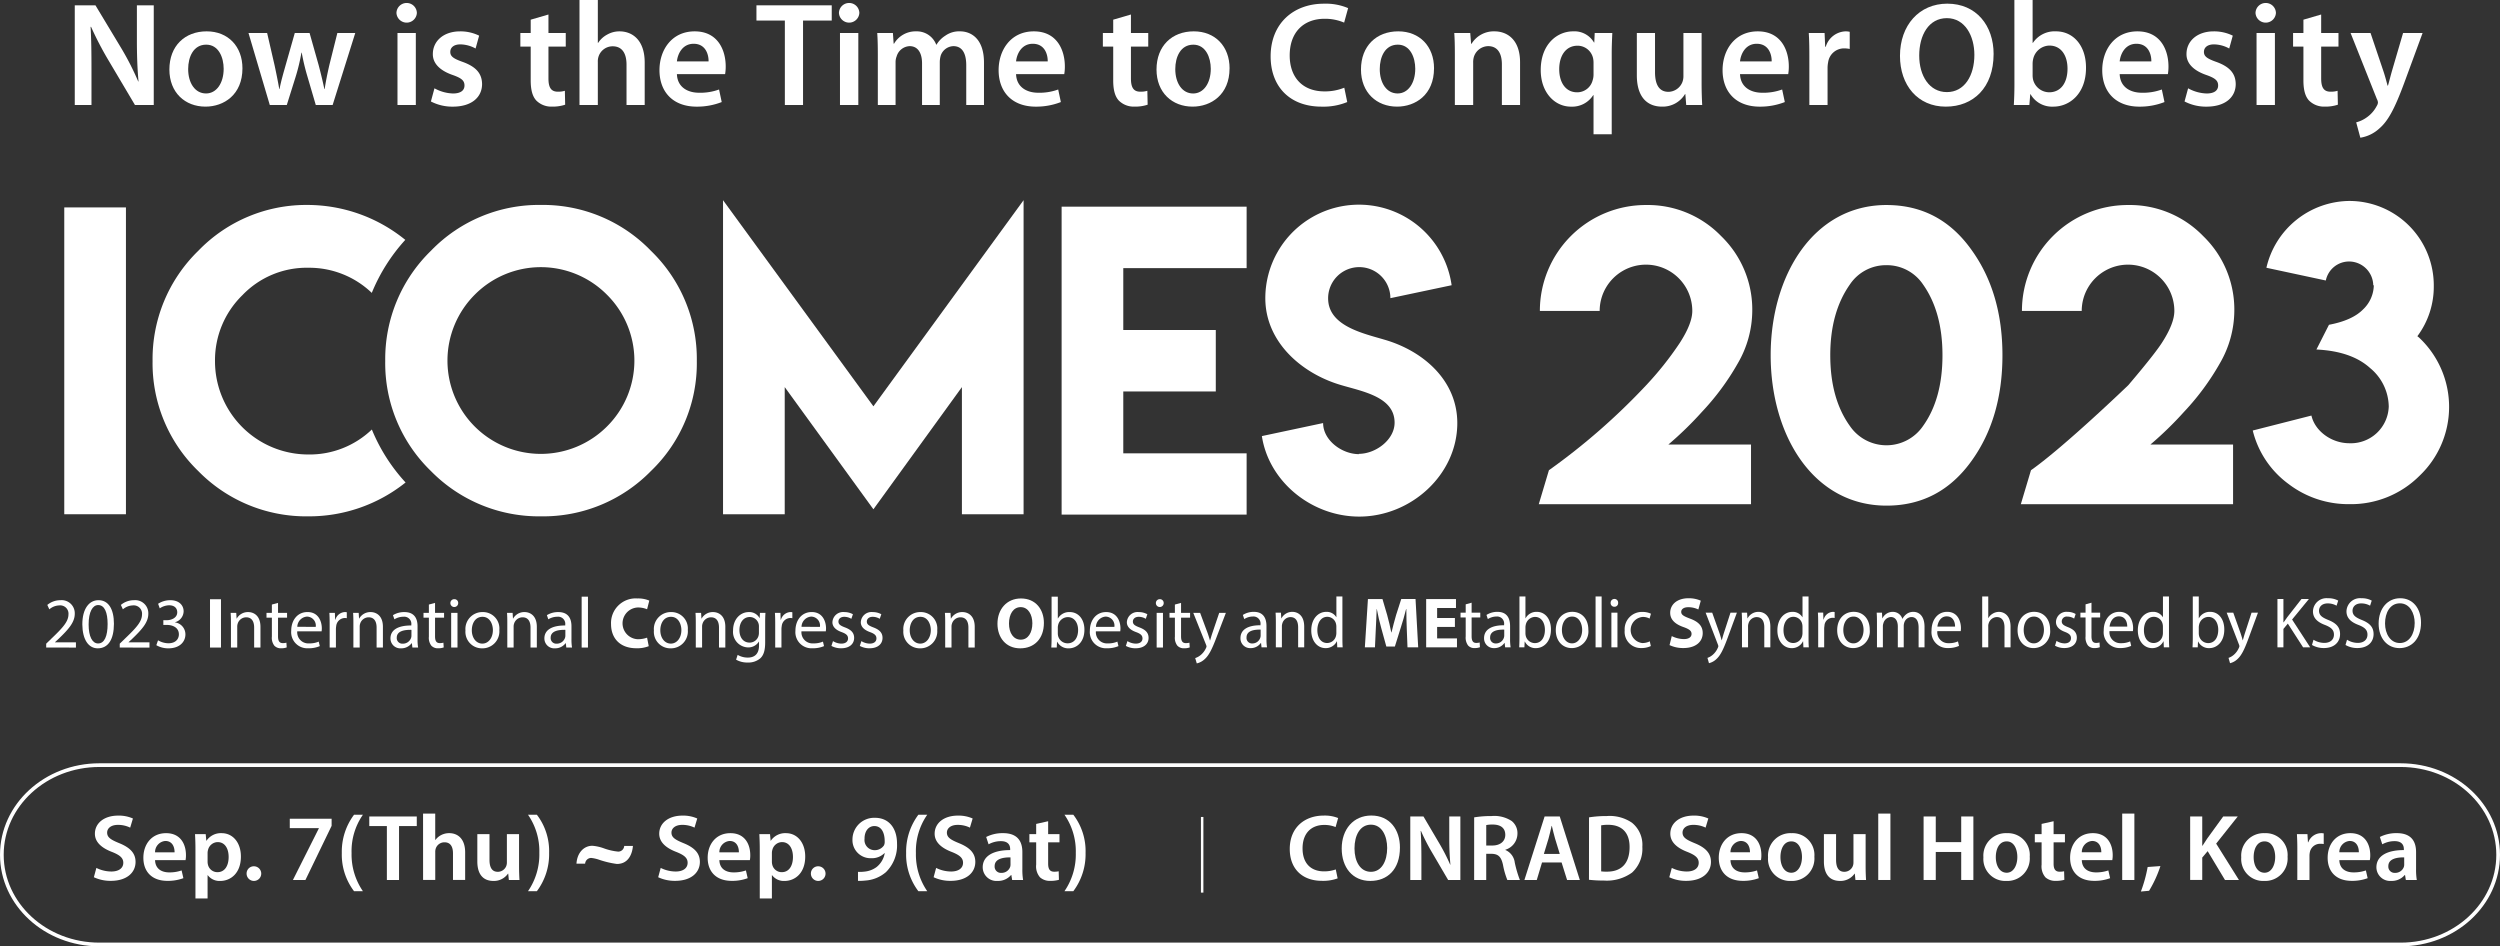 <svg xmlns="http://www.w3.org/2000/svg" width="507.406" height="192.068" viewBox="0 0 507.406 192.068">
  <rect x="0" y="0" width="507.406" height="192.068" fill="#333333" stroke="none"/>
  <g id="그룹_1181" data-name="그룹 1181" transform="translate(-121.625 -110.002)">
    <g id="그룹_1178" data-name="그룹 1178" transform="translate(-10.032 -6)">
      <path id="패스_2983" data-name="패스 2983" d="M488.025,121.856H20.957c-10.931,0-19.794-8.15-19.794-18.2s8.863-18.2,19.794-18.2H488.025c10.931,0,19.794,8.15,19.794,18.2S498.956,121.856,488.025,121.856Z" transform="translate(130.869 185.839)" fill="none" stroke="#fff" stroke-miterlimit="10" stroke-width="0.75"/>
      <path id="패스_2984" data-name="패스 2984" d="M11.953,102.15a6.885,6.885,0,0,0,3.035.73c1.561,0,2.43-.714,2.43-1.769,0-.994-.708-1.572-2.3-2.205-2.095-.8-3.463-1.986-3.463-3.7,0-2.082,1.8-3.673,4.723-3.673a7,7,0,0,1,2.992.588l-.555,1.855a5.552,5.552,0,0,0-2.49-.561c-1.521,0-2.187.794-2.187,1.557,0,.992.739,1.454,2.485,2.167,2.247.917,3.283,2.081,3.283,3.792,0,2.143-1.738,3.845-5.034,3.845a7.9,7.9,0,0,1-3.428-.735Z" transform="translate(139.264 190.006)" fill="#fff"/>
      <path id="패스_2985" data-name="패스 2985" d="M19.278,99.117c.055,1.808,1.37,2.494,2.878,2.494a7.384,7.384,0,0,0,2.51-.4l.36,1.574a9.018,9.018,0,0,1-3.25.544c-3.1,0-4.87-1.828-4.87-4.691,0-2.723,1.674-4.989,4.613-4.989,2.956,0,4.031,2.274,4.031,4.451a5.27,5.27,0,0,1-.081,1.018Zm3.96-1.584c.013-1.051-.434-2.3-1.878-2.3a2.273,2.273,0,0,0-2.082,2.3Z" transform="translate(143.85 191.454)" fill="#fff"/>
      <path id="패스_2986" data-name="패스 2986" d="M22.693,96.881c0-1.223-.042-2.194-.085-3.039h2.165l.123,1.338h.04a3.524,3.524,0,0,1,3.082-1.531c2.236,0,3.9,1.879,3.9,4.751,0,3.38-2.087,4.947-4.206,4.947a2.975,2.975,0,0,1-2.518-1.164h-.04v4.724H22.693Zm2.463,2.52a2.544,2.544,0,0,0,.083.682,1.964,1.964,0,0,0,1.926,1.483c1.479,0,2.264-1.307,2.264-3.082,0-1.708-.758-3.021-2.222-3.021a2.061,2.061,0,0,0-1.959,1.58,2.245,2.245,0,0,0-.092.62Z" transform="translate(148.633 191.454)" fill="#fff"/>
      <path id="패스_2987" data-name="패스 2987" d="M28.3,99.134a1.461,1.461,0,0,1,1.523-1.494A1.486,1.486,0,1,1,28.3,99.134" transform="translate(153.407 194.187)" fill="#fff"/>
      <path id="패스_2988" data-name="패스 2988" d="M41.555,91.911v1.444L36.24,104.343H33.7L38.971,93.85v-.037H33.064v-1.9Z" transform="translate(157.407 190.265)" fill="#fff"/>
      <path id="패스_2989" data-name="패스 2989" d="M43.087,91.429a12.948,12.948,0,0,0-2.3,7.785,13.126,13.126,0,0,0,2.3,7.732h-1.8a12.259,12.259,0,0,1-2.483-7.74,12.5,12.5,0,0,1,2.483-7.777Z" transform="translate(162.227 189.934)" fill="#fff"/>
      <path id="패스_2990" data-name="패스 2990" d="M45.407,93.585h-3.57V91.639h9.639v1.946h-3.6v10.945H45.407Z" transform="translate(164.77 190.078)" fill="#fff"/>
      <path id="패스_2991" data-name="패스 2991" d="M47.772,91.291h2.47V96.64h.04a3.32,3.32,0,0,1,1.157-.986,3.518,3.518,0,0,1,1.639-.393c1.692,0,3.237,1.1,3.237,3.9v5.6h-2.47v-5.4c0-1.247-.44-2.242-1.718-2.242a1.851,1.851,0,0,0-1.78,1.27,2.122,2.122,0,0,0-.1.706v5.668h-2.47Z" transform="translate(169.75 189.839)" fill="#fff"/>
      <path id="패스_2992" data-name="패스 2992" d="M62.229,100.31c0,1.078.04,2,.083,2.765H60.159l-.125-1.279h-.055a3.48,3.48,0,0,1-2.961,1.471c-1.854,0-3.257-1.1-3.257-3.956V93.763h2.468v5.2c0,1.481.452,2.451,1.679,2.451a1.85,1.85,0,0,0,1.716-1.152,2.023,2.023,0,0,0,.136-.753V93.763h2.468Z" transform="translate(174.776 191.532)" fill="#fff"/>
      <path id="패스_2993" data-name="패스 2993" d="M59.354,106.946a13.184,13.184,0,0,0,2.3-7.777,13.027,13.027,0,0,0-2.3-7.74h1.8a12.13,12.13,0,0,1,2.483,7.748,12.506,12.506,0,0,1-2.483,7.769Z" transform="translate(179.469 189.934)" fill="#fff"/>
      <path id="패스_2994" data-name="패스 2994" d="M64.7,98.8c.145-2.258,1.525-3.634,3.235-3.634a9.091,9.091,0,0,1,2.214.478,11.888,11.888,0,0,0,3.027.708,1.216,1.216,0,0,0,1.212-1.149h1.773c-.125,1.493-.835,3.654-3.257,3.654a18.965,18.965,0,0,1-3.737-.9,7.269,7.269,0,0,0-1.482-.323A1.246,1.246,0,0,0,66.456,98.8Z" transform="translate(183.958 192.496)" fill="#fff"/>
      <path id="패스_2995" data-name="패스 2995" d="M74.229,102.15a6.885,6.885,0,0,0,3.035.73c1.561,0,2.43-.714,2.43-1.769,0-.994-.708-1.572-2.3-2.205-2.095-.8-3.463-1.986-3.463-3.7,0-2.082,1.8-3.673,4.723-3.673a7,7,0,0,1,2.992.588l-.555,1.855a5.551,5.551,0,0,0-2.49-.561c-1.521,0-2.187.794-2.187,1.557,0,.992.739,1.454,2.485,2.167,2.247.917,3.283,2.081,3.283,3.792,0,2.143-1.738,3.845-5.034,3.845a7.9,7.9,0,0,1-3.428-.735Z" transform="translate(191.525 190.006)" fill="#fff"/>
      <path id="패스_2996" data-name="패스 2996" d="M81.553,99.117c.055,1.808,1.37,2.494,2.878,2.494a7.384,7.384,0,0,0,2.51-.4l.36,1.574a9.018,9.018,0,0,1-3.25.544c-3.1,0-4.87-1.828-4.87-4.691,0-2.723,1.674-4.989,4.613-4.989,2.956,0,4.031,2.274,4.031,4.451a5.271,5.271,0,0,1-.081,1.018Zm3.96-1.584c.015-1.051-.434-2.3-1.878-2.3a2.273,2.273,0,0,0-2.082,2.3Z" transform="translate(196.108 191.454)" fill="#fff"/>
      <path id="패스_2997" data-name="패스 2997" d="M84.968,96.881c0-1.223-.042-2.194-.085-3.039h2.165l.123,1.338h.04a3.524,3.524,0,0,1,3.082-1.531c2.236,0,3.9,1.879,3.9,4.751,0,3.38-2.087,4.947-4.206,4.947a2.975,2.975,0,0,1-2.518-1.164h-.04v4.724H84.968ZM87.43,99.4a2.544,2.544,0,0,0,.083.682,1.964,1.964,0,0,0,1.926,1.483c1.479,0,2.264-1.307,2.264-3.082,0-1.708-.758-3.021-2.222-3.021a2.06,2.06,0,0,0-1.959,1.58,2.245,2.245,0,0,0-.092.62Z" transform="translate(200.893 191.454)" fill="#fff"/>
      <path id="패스_2998" data-name="패스 2998" d="M90.572,99.134a1.461,1.461,0,0,1,1.523-1.494,1.486,1.486,0,1,1-1.523,1.494" transform="translate(205.667 194.187)" fill="#fff"/>
      <path id="패스_2999" data-name="패스 2999" d="M96.279,102.773a7.77,7.77,0,0,0,1.339-.054,4.867,4.867,0,0,0,2.439-.928,4.586,4.586,0,0,0,1.65-2.819l-.051-.007A3.571,3.571,0,0,1,98.973,100a3.664,3.664,0,0,1-3.814-3.8,4.41,4.41,0,0,1,4.559-4.4c2.948,0,4.486,2.244,4.486,5.231a7.6,7.6,0,0,1-2.264,5.808,7.115,7.115,0,0,1-4.217,1.7,9.208,9.208,0,0,1-1.444.054Zm1.332-6.727A2.058,2.058,0,0,0,99.63,98.37a2.225,2.225,0,0,0,1.924-.979,1.627,1.627,0,0,0,.145-.8c.006-1.8-.671-3.114-2.1-3.114-1.135,0-2,.982-1.99,2.571" transform="translate(209.517 190.185)" fill="#fff"/>
      <path id="패스_3000" data-name="패스 3000" d="M105.363,91.429a12.947,12.947,0,0,0-2.3,7.785,13.126,13.126,0,0,0,2.3,7.732h-1.8a12.259,12.259,0,0,1-2.483-7.74,12.5,12.5,0,0,1,2.483-7.777Z" transform="translate(214.489 189.934)" fill="#fff"/>
      <path id="패스_3001" data-name="패스 3001" d="M104.625,102.15a6.872,6.872,0,0,0,3.035.73c1.56,0,2.428-.714,2.428-1.769,0-.994-.706-1.572-2.3-2.205-2.095-.8-3.463-1.986-3.463-3.7,0-2.082,1.8-3.673,4.721-3.673a7,7,0,0,1,2.992.588l-.555,1.855A5.542,5.542,0,0,0,109,93.416c-1.521,0-2.189.794-2.189,1.557,0,.992.739,1.454,2.485,2.167,2.247.917,3.283,2.081,3.283,3.792,0,2.143-1.736,3.845-5.032,3.845a7.909,7.909,0,0,1-3.43-.735Z" transform="translate(217.03 190.006)" fill="#fff"/>
      <path id="패스_3002" data-name="패스 3002" d="M115.508,103.154l-.164-1.011h-.059a3.439,3.439,0,0,1-2.742,1.2,2.79,2.79,0,0,1-3.011-2.765c0-2.362,2.262-3.5,5.573-3.494v-.18c0-.721-.309-1.638-1.9-1.633a5.159,5.159,0,0,0-2.483.64l-.486-1.488a7.351,7.351,0,0,1,3.423-.778c3.068,0,3.921,1.811,3.921,3.835v3.464a13,13,0,0,0,.149,2.207Zm-.337-4.591c-1.53-.013-3.217.3-3.217,1.777a1.267,1.267,0,0,0,1.355,1.368,1.839,1.839,0,0,0,1.8-1.221,1.719,1.719,0,0,0,.066-.5Z" transform="translate(221.578 191.454)" fill="#fff"/>
      <path id="패스_3003" data-name="패스 3003" d="M118.493,92.211v2.617h2.3V96.5h-2.3v4.323c0,1.141.377,1.633,1.232,1.633a4.024,4.024,0,0,0,.907-.089l.048,1.732a6.037,6.037,0,0,1-1.745.216,2.971,2.971,0,0,1-2.087-.711,3.387,3.387,0,0,1-.785-2.583V96.5h-1.379V94.827h1.379V92.757Z" transform="translate(225.899 190.47)" fill="#fff"/>
      <path id="패스_3004" data-name="패스 3004" d="M118.554,106.946a13.184,13.184,0,0,0,2.3-7.777,13.027,13.027,0,0,0-2.3-7.74h1.8a12.13,12.13,0,0,1,2.483,7.748,12.494,12.494,0,0,1-2.483,7.769Z" transform="translate(229.149 189.934)" fill="#fff"/>
      <path id="패스_3005" data-name="패스 3005" d="M153.135,104.272a8.533,8.533,0,0,1-3.178.5c-4.087,0-6.54-2.517-6.54-6.46,0-4.456,3.117-6.783,6.88-6.783a7.2,7.2,0,0,1,2.939.5l-.517,1.831a5.939,5.939,0,0,0-2.319-.433c-2.468,0-4.385,1.537-4.385,4.761,0,3.029,1.692,4.662,4.364,4.662a7.015,7.015,0,0,0,2.378-.394Z" transform="translate(250.012 190.006)" fill="#fff"/>
      <path id="패스_3006" data-name="패스 3006" d="M160.969,98.022c0,4.477-2.556,6.778-6.018,6.778-3.623,0-5.8-2.765-5.8-6.574,0-3.929,2.389-6.7,6.012-6.7,3.759,0,5.808,2.878,5.808,6.5m-9.225.175c0,2.682,1.188,4.749,3.333,4.749,2.176,0,3.3-2.178,3.3-4.837,0-2.4-1.05-4.733-3.3-4.733-2.2,0-3.333,2.158-3.333,4.82" transform="translate(254.823 189.998)" fill="#fff"/>
      <path id="패스_3007" data-name="패스 3007" d="M156.717,104.528V91.638h2.676l3.252,5.523a39.938,39.938,0,0,1,2.167,4.249l.05-.007c-.162-1.695-.234-3.454-.234-5.524V91.638h2.253v12.89H164.4l-3.285-5.615a40.337,40.337,0,0,1-2.229-4.343l-.059.01c.1,1.617.147,3.358.147,5.639v4.31Z" transform="translate(261.174 190.077)" fill="#fff"/>
      <path id="패스_3008" data-name="패스 3008" d="M163.766,91.854a21.518,21.518,0,0,1,3.535-.268,6.434,6.434,0,0,1,4.085,1.011,3.149,3.149,0,0,1,1.166,2.593,3.444,3.444,0,0,1-2.455,3.235v.049a3.179,3.179,0,0,1,1.911,2.559,23.4,23.4,0,0,0,1.037,3.531H170.5a15.874,15.874,0,0,1-.881-3.068c-.366-1.68-.989-2.224-2.345-2.246h-1.059v5.314h-2.452Zm2.452,5.715h1.24c1.622,0,2.625-.878,2.625-2.165,0-1.366-.921-2.082-2.523-2.091a6.147,6.147,0,0,0-1.341.106Z" transform="translate(267.09 190.042)" fill="#fff"/>
      <path id="패스_3009" data-name="패스 3009" d="M172.888,100.969l-1.067,3.56h-2.509l4.1-12.892h3.073l4.074,12.892h-2.586l-1.116-3.56Zm3.6-1.725-.954-3.112c-.237-.81-.458-1.781-.651-2.576h-.05c-.191.8-.4,1.794-.629,2.573l-.947,3.115Z" transform="translate(271.743 190.077)" fill="#fff"/>
      <path id="패스_3010" data-name="패스 3010" d="M176.442,91.854a22.754,22.754,0,0,1,3.621-.268,7.989,7.989,0,0,1,5.1,1.363,5.756,5.756,0,0,1,2.1,4.883,6.534,6.534,0,0,1-2.084,5.226,8.744,8.744,0,0,1-5.7,1.621,26.139,26.139,0,0,1-3.047-.158Zm2.465,10.963a8.18,8.18,0,0,0,1.168.056c2.792.012,4.6-1.53,4.6-4.994.011-2.864-1.514-4.517-4.353-4.517a7.413,7.413,0,0,0-1.418.115Z" transform="translate(277.727 190.042)" fill="#fff"/>
      <path id="패스_3011" data-name="패스 3011" d="M185.809,102.149a6.872,6.872,0,0,0,3.035.73c1.56,0,2.428-.714,2.428-1.769,0-.994-.706-1.572-2.3-2.205-2.095-.8-3.463-1.986-3.463-3.7,0-2.082,1.8-3.673,4.721-3.673a7,7,0,0,1,2.992.588l-.555,1.855a5.543,5.543,0,0,0-2.488-.561c-1.521,0-2.189.794-2.189,1.557,0,.992.739,1.454,2.485,2.167,2.248.917,3.283,2.081,3.283,3.793,0,2.143-1.736,3.845-5.032,3.845a7.893,7.893,0,0,1-3.428-.735Z" transform="translate(285.16 190.006)" fill="#fff"/>
      <path id="패스_3012" data-name="패스 3012" d="M193.135,99.116c.055,1.808,1.37,2.494,2.876,2.494a7.377,7.377,0,0,0,2.51-.4l.362,1.574a9.025,9.025,0,0,1-3.25.544c-3.1,0-4.872-1.828-4.872-4.691,0-2.723,1.676-4.989,4.613-4.989,2.956,0,4.033,2.274,4.033,4.451a5.231,5.231,0,0,1-.083,1.018Zm3.958-1.584c.015-1.051-.432-2.3-1.876-2.3a2.271,2.271,0,0,0-2.082,2.3Z" transform="translate(289.743 191.454)" fill="#fff"/>
      <path id="패스_3013" data-name="패스 3013" d="M205.6,98.425a4.553,4.553,0,0,1-4.752,4.92,4.452,4.452,0,0,1-4.649-4.793,4.559,4.559,0,0,1,4.793-4.9,4.426,4.426,0,0,1,4.609,4.778m-6.886.074c0,1.725.771,3.176,2.213,3.176,1.363,0,2.157-1.462,2.157-3.2,0-1.429-.572-3.161-2.159-3.161-1.62,0-2.211,1.692-2.211,3.183" transform="translate(294.306 191.454)" fill="#fff"/>
      <path id="패스_3014" data-name="패스 3014" d="M210.83,100.309c0,1.078.04,2,.085,2.765h-2.152l-.127-1.279h-.055a3.479,3.479,0,0,1-2.959,1.471c-1.858,0-3.259-1.1-3.259-3.956V93.762h2.468v5.2c0,1.481.452,2.451,1.679,2.451a1.85,1.85,0,0,0,1.716-1.152,2.024,2.024,0,0,0,.134-.753V93.762h2.47Z" transform="translate(299.479 191.532)" fill="#fff"/>
      <rect id="사각형_875" data-name="사각형 875" width="2.47" height="13.477" transform="translate(512.87 281.129)" fill="#fff"/>
      <path id="패스_3015" data-name="패스 3015" d="M215.833,91.638v5.209H221V91.638h2.468v12.89H221V98.842h-5.166v5.686h-2.47V91.638Z" transform="translate(308.71 190.077)" fill="#fff"/>
      <path id="패스_3016" data-name="패스 3016" d="M229.366,98.425a4.553,4.553,0,0,1-4.752,4.92,4.452,4.452,0,0,1-4.649-4.793,4.559,4.559,0,0,1,4.793-4.9,4.426,4.426,0,0,1,4.609,4.778m-6.886.074c0,1.725.771,3.176,2.213,3.176,1.363,0,2.157-1.462,2.157-3.2,0-1.429-.572-3.161-2.159-3.161-1.62,0-2.211,1.692-2.211,3.183" transform="translate(314.249 191.454)" fill="#fff"/>
      <path id="패스_3017" data-name="패스 3017" d="M229.449,92.21v2.617h2.3V96.5h-2.3v4.323c0,1.141.377,1.633,1.232,1.633a3.994,3.994,0,0,0,.9-.089l.05,1.732a6.026,6.026,0,0,1-1.745.216,2.971,2.971,0,0,1-2.087-.711,3.387,3.387,0,0,1-.785-2.583V96.5h-1.379V94.827h1.379V92.756Z" transform="translate(319.011 190.469)" fill="#fff"/>
      <path id="패스_3018" data-name="패스 3018" d="M231.905,99.116c.055,1.808,1.37,2.494,2.876,2.494a7.376,7.376,0,0,0,2.51-.4l.362,1.574a9.026,9.026,0,0,1-3.25.544c-3.1,0-4.872-1.828-4.872-4.691,0-2.723,1.675-4.989,4.614-4.989s4.031,2.274,4.031,4.451a5.233,5.233,0,0,1-.083,1.018Zm3.958-1.584c.015-1.051-.432-2.3-1.876-2.3a2.271,2.271,0,0,0-2.082,2.3Z" transform="translate(322.28 191.454)" fill="#fff"/>
      <rect id="사각형_876" data-name="사각형 876" width="2.47" height="13.477" transform="translate(562.385 281.129)" fill="#fff"/>
      <path id="패스_3019" data-name="패스 3019" d="M237.342,102.779a27.908,27.908,0,0,0,1.374-4.977l2.59-.19a23.758,23.758,0,0,1-2.3,5.017Z" transform="translate(328.833 194.169)" fill="#fff"/>
      <path id="패스_3020" data-name="패스 3020" d="M242.781,91.638h2.452v5.936h.057c.314-.509.64-.992.953-1.459l3.244-4.477h2.952l-4.383,5.508,4.624,7.383h-2.832l-3.516-5.85-1.1,1.3v4.546h-2.452Z" transform="translate(333.397 190.077)" fill="#fff"/>
      <path id="패스_3021" data-name="패스 3021" d="M257.82,98.425a4.553,4.553,0,0,1-4.752,4.92,4.452,4.452,0,0,1-4.649-4.793,4.559,4.559,0,0,1,4.793-4.9,4.426,4.426,0,0,1,4.609,4.778m-6.886.074c0,1.725.771,3.176,2.213,3.176,1.363,0,2.157-1.462,2.157-3.2,0-1.429-.572-3.161-2.159-3.161-1.62,0-2.211,1.692-2.211,3.183" transform="translate(338.128 191.454)" fill="#fff"/>
      <path id="패스_3022" data-name="패스 3022" d="M254.646,96.724c0-1.132-.037-2.066-.085-2.883H256.7l.1,1.66h.07a2.818,2.818,0,0,1,2.568-1.853,2.688,2.688,0,0,1,.565.045v2.165a3.6,3.6,0,0,0-.669-.054,2.123,2.123,0,0,0-2.148,1.727,3.5,3.5,0,0,0-.074.765v4.856h-2.47Z" transform="translate(343.282 191.454)" fill="#fff"/>
      <path id="패스_3023" data-name="패스 3023" d="M260.324,99.116c.055,1.808,1.37,2.494,2.876,2.494a7.388,7.388,0,0,0,2.512-.4l.361,1.574a9.008,9.008,0,0,1-3.248.544c-3.1,0-4.872-1.828-4.872-4.691,0-2.723,1.674-4.989,4.613-4.989,2.956,0,4.033,2.274,4.033,4.451a5.061,5.061,0,0,1-.085,1.018Zm3.96-1.584c.013-1.051-.432-2.3-1.876-2.3a2.274,2.274,0,0,0-2.084,2.3Z" transform="translate(346.129 191.454)" fill="#fff"/>
      <path id="패스_3024" data-name="패스 3024" d="M269.309,103.153l-.164-1.011h-.059a3.439,3.439,0,0,1-2.742,1.2,2.79,2.79,0,0,1-3.011-2.765c0-2.362,2.262-3.5,5.573-3.494v-.18c0-.721-.309-1.638-1.9-1.633a5.159,5.159,0,0,0-2.483.64l-.485-1.488a7.351,7.351,0,0,1,3.423-.778c3.068,0,3.921,1.811,3.921,3.835v3.464a13,13,0,0,0,.149,2.207Zm-.337-4.591c-1.53-.013-3.217.3-3.217,1.777a1.267,1.267,0,0,0,1.355,1.368,1.839,1.839,0,0,0,1.8-1.221,1.72,1.72,0,0,0,.066-.5Z" transform="translate(350.645 191.454)" fill="#fff"/>
      <line id="선_213" data-name="선 213" y2="15.354" transform="translate(375.651 281.814)" fill="none" stroke="#fff" stroke-miterlimit="10" stroke-width="0.5"/>
    </g>
    <g id="그룹_1179" data-name="그룹 1179" transform="translate(1 -12)">
      <path id="패스_2946" data-name="패스 2946" d="M3.32,20.85V.619h4.2l5.222,8.674A55.749,55.749,0,0,1,16.2,16.079h.059c-.239-2.7-.33-5.315-.33-8.407V.619h3.423V20.85H15.537l-5.283-8.915A66.72,66.72,0,0,1,6.622,4.971L6.531,5c.15,2.612.18,5.283.18,8.615V20.85Z" transform="translate(132.48 122.464)" fill="#fff"/>
      <path id="패스_2947" data-name="패스 2947" d="M29.141,11.147c0,5.372-3.782,7.774-7.505,7.774-4.142,0-7.324-2.853-7.324-7.533,0-4.8,3.152-7.747,7.565-7.747,4.352,0,7.264,3.063,7.264,7.505m-11.017.15c0,2.822,1.382,4.953,3.632,4.953,2.1,0,3.573-2.072,3.573-5.012,0-2.283-1.02-4.894-3.543-4.894-2.61,0-3.662,2.521-3.662,4.953" transform="translate(140.692 124.723)" fill="#fff"/>
      <path id="패스_2948" data-name="패스 2948" d="M27.284,3.832l1.53,6.634c.33,1.56.66,3.152.931,4.743h.059c.3-1.592.781-3.213,1.2-4.714L32.9,3.832h3l1.831,6.483c.451,1.71.839,3.3,1.169,4.894h.063c.238-1.592.568-3.183.957-4.894L41.54,3.832h3.634L40.581,18.45H37.16l-1.742-5.944a43.769,43.769,0,0,1-1.109-4.682h-.061a39.139,39.139,0,0,1-1.109,4.682L31.276,18.45h-3.45L23.5,3.832Z" transform="translate(147.557 124.864)" fill="#fff"/>
      <path id="패스_2949" data-name="패스 2949" d="M44.834,2.355a2.073,2.073,0,0,1-4.142,0,2.072,2.072,0,0,1,4.142,0M40.9,6.438h3.723V21.056H40.9Z" transform="translate(160.399 122.259)" fill="#fff"/>
      <path id="패스_2950" data-name="패스 2950" d="M45.414,15.2a8.24,8.24,0,0,0,3.753,1.052c1.621,0,2.341-.66,2.341-1.621,0-.992-.6-1.5-2.4-2.133-2.851-.989-4.051-2.551-4.022-4.261,0-2.582,2.131-4.593,5.524-4.593a8.577,8.577,0,0,1,3.872.872l-.722,2.61a6.557,6.557,0,0,0-3.091-.84c-1.321,0-2.042.631-2.042,1.53,0,.931.692,1.38,2.552,2.041,2.642.961,3.872,2.313,3.9,4.474,0,2.642-2.072,4.593-5.944,4.593a9.406,9.406,0,0,1-4.443-1.052Z" transform="translate(163.39 124.724)" fill="#fff"/>
      <path id="패스_2951" data-name="패스 2951" d="M60.788,1.685V5.436H64.3V8.2H60.788V14.65c0,1.772.48,2.7,1.892,2.7a4.516,4.516,0,0,0,1.44-.183l.059,2.823a7.96,7.96,0,0,1-2.671.391,4.286,4.286,0,0,1-3.181-1.232c-.779-.84-1.141-2.161-1.141-4.083V8.2h-2.1V5.436h2.1v-2.7Z" transform="translate(171.152 123.261)" fill="#fff"/>
      <path id="패스_2952" data-name="패스 2952" d="M61.955,0h3.723V8.706h.059a4.942,4.942,0,0,1,1.831-1.681,5,5,0,0,1,2.521-.66c2.493,0,5.1,1.651,5.1,6.335v8.613H71.5V13.119c0-2.131-.781-3.723-2.822-3.723a3.011,3.011,0,0,0-2.851,2.07,3.107,3.107,0,0,0-.15,1.111v8.735H61.955Z" transform="translate(176.285 122.002)" fill="#fff"/>
      <path id="패스_2953" data-name="패스 2953" d="M74.787,12.319c.091,2.64,2.161,3.782,4.5,3.782a11.008,11.008,0,0,0,4.053-.66l.54,2.551a13.705,13.705,0,0,1-5.1.931c-4.742,0-7.533-2.944-7.533-7.415,0-4.053,2.462-7.865,7.144-7.865,4.773,0,6.3,3.9,6.3,7.114a9.174,9.174,0,0,1-.121,1.562Zm6.424-2.582c.03-1.35-.571-3.573-3.031-3.573-2.282,0-3.243,2.072-3.393,3.573Z" transform="translate(183.226 124.724)" fill="#fff"/>
      <path id="패스_2954" data-name="패스 2954" d="M88.276,3.711H82.512V.619H97.791V3.711H91.968V20.851H88.276Z" transform="translate(191.644 122.464)" fill="#fff"/>
      <path id="패스_2955" data-name="패스 2955" d="M96.238,2.355a2.073,2.073,0,0,1-4.142,0,2.072,2.072,0,0,1,4.142,0M92.306,6.438h3.723V21.056H92.306Z" transform="translate(198.803 122.259)" fill="#fff"/>
      <path id="패스_2956" data-name="패스 2956" d="M96.664,8.326c0-1.681-.03-3.092-.119-4.352h3.181l.148,2.161h.091a5.06,5.06,0,0,1,4.5-2.493,4.216,4.216,0,0,1,4.053,2.7h.059a5.529,5.529,0,0,1,1.8-1.831,4.869,4.869,0,0,1,2.94-.872c2.432,0,4.894,1.653,4.894,6.335v8.615h-3.6V10.517c0-2.432-.839-3.872-2.61-3.872a2.819,2.819,0,0,0-2.582,1.95,5.338,5.338,0,0,0-.18,1.232v8.765h-3.6V10.127c0-2.042-.811-3.482-2.521-3.482a2.883,2.883,0,0,0-2.642,2.1,3.159,3.159,0,0,0-.21,1.2v8.645h-3.6Z" transform="translate(202.126 124.723)" fill="#fff"/>
      <path id="패스_2957" data-name="패스 2957" d="M114.187,12.319c.091,2.64,2.163,3.782,4.5,3.782a11.008,11.008,0,0,0,4.053-.66l.54,2.551a13.705,13.705,0,0,1-5.1.931c-4.742,0-7.533-2.944-7.533-7.415,0-4.053,2.46-7.865,7.144-7.865,4.771,0,6.3,3.9,6.3,7.114a9,9,0,0,1-.121,1.562Zm6.424-2.582c.03-1.35-.57-3.573-3.031-3.573-2.282,0-3.243,2.072-3.393,3.573Z" transform="translate(212.66 124.724)" fill="#fff"/>
      <path id="패스_2958" data-name="패스 2958" d="M128.457,1.685V5.436h3.512V8.2h-3.512V14.65c0,1.772.479,2.7,1.89,2.7a4.52,4.52,0,0,0,1.441-.183l.059,2.823a7.967,7.967,0,0,1-2.671.391A4.286,4.286,0,0,1,126,19.154c-.779-.84-1.141-2.161-1.141-4.083V8.2h-2.1V5.436h2.1v-2.7Z" transform="translate(221.706 123.261)" fill="#fff"/>
      <path id="패스_2959" data-name="패스 2959" d="M143.816,11.147c0,5.372-3.782,7.774-7.5,7.774-4.142,0-7.325-2.853-7.325-7.533,0-4.8,3.152-7.747,7.563-7.747,4.354,0,7.266,3.063,7.266,7.505M132.8,11.3c0,2.822,1.382,4.953,3.632,4.953,2.1,0,3.573-2.072,3.573-5.012,0-2.283-1.022-4.894-3.541-4.894-2.612,0-3.664,2.521-3.664,4.953" transform="translate(226.362 124.723)" fill="#fff"/>
      <path id="패스_2960" data-name="패스 2960" d="M157.794,20.391a12.658,12.658,0,0,1-5.22.931c-6.426,0-10.327-4.053-10.327-10.206,0-6.663,4.623-10.687,10.806-10.687a11.587,11.587,0,0,1,4.921.9l-.809,2.94a9.857,9.857,0,0,0-3.962-.779c-4.111,0-7.086,2.582-7.086,7.444,0,4.443,2.614,7.294,7.056,7.294a10.365,10.365,0,0,0,4.022-.749Z" transform="translate(236.269 122.323)" fill="#fff"/>
      <path id="패스_2961" data-name="패스 2961" d="M167.569,11.147c0,5.372-3.782,7.774-7.5,7.774-4.142,0-7.325-2.853-7.325-7.533,0-4.8,3.152-7.747,7.563-7.747,4.355,0,7.266,3.063,7.266,7.505m-11.017.15c0,2.822,1.38,4.953,3.632,4.953,2.1,0,3.573-2.072,3.573-5.012,0-2.283-1.02-4.894-3.541-4.894-2.612,0-3.664,2.521-3.664,4.953" transform="translate(244.108 124.723)" fill="#fff"/>
      <path id="패스_2962" data-name="패스 2962" d="M163.7,8.326c0-1.681-.028-3.092-.117-4.352h3.241L167,6.165h.089a5.276,5.276,0,0,1,4.654-2.523c2.552,0,5.192,1.653,5.192,6.274v8.676h-3.69V10.337c0-2.1-.779-3.692-2.794-3.692A3.1,3.1,0,0,0,167.569,8.8a3.766,3.766,0,0,0-.15,1.2v8.585H163.7Z" transform="translate(252.205 124.723)" fill="#fff"/>
      <path id="패스_2963" data-name="패스 2963" d="M184.342,16.581h-.059a5.065,5.065,0,0,1-4.534,2.343c-3.272,0-6.124-2.853-6.124-7.416,0-5.343,3.421-7.865,6.543-7.865a4.606,4.606,0,0,1,4.265,2.252l.059.03.089-1.95h3.573c-.061,1.321-.121,2.7-.121,4.233V24.535h-3.692Zm0-6.574a4.432,4.432,0,0,0-.091-.9,3.233,3.233,0,0,0-3.15-2.551c-2.373,0-3.723,2.013-3.723,4.773,0,2.671,1.291,4.684,3.632,4.684a3.234,3.234,0,0,0,3.15-2.432,3.706,3.706,0,0,0,.182-1.141Z" transform="translate(259.71 124.723)" fill="#fff"/>
      <path id="패스_2964" data-name="패스 2964" d="M197.935,14.066c0,1.742.059,3.181.119,4.383h-3.241l-.18-2.222h-.058a5.286,5.286,0,0,1-4.684,2.552c-2.673,0-5.1-1.592-5.1-6.363V3.832h3.69v7.953c0,2.432.779,3.992,2.731,3.992a3.115,3.115,0,0,0,2.823-1.979,3.351,3.351,0,0,0,.21-1.143V3.832h3.692Z" transform="translate(268.051 124.864)" fill="#fff"/>
      <path id="패스_2965" data-name="패스 2965" d="M198.291,12.319c.091,2.64,2.163,3.782,4.5,3.782a11.008,11.008,0,0,0,4.053-.66l.54,2.551a13.706,13.706,0,0,1-5.1.931c-4.742,0-7.533-2.944-7.533-7.415,0-4.053,2.46-7.865,7.144-7.865,4.773,0,6.3,3.9,6.3,7.114a9,9,0,0,1-.121,1.562Zm6.424-2.582c.031-1.35-.57-3.573-3.031-3.573-2.282,0-3.243,2.072-3.393,3.573Z" transform="translate(275.492 124.724)" fill="#fff"/>
      <path id="패스_2966" data-name="패스 2966" d="M204.882,8.686c0-1.981-.03-3.391-.119-4.712h3.211l.121,2.79h.119a4.361,4.361,0,0,1,3.992-3.122,3.9,3.9,0,0,1,.87.091V7.215A5.16,5.16,0,0,0,212,7.1a3.252,3.252,0,0,0-3.3,2.79,6.084,6.084,0,0,0-.122,1.141v7.565h-3.692Z" transform="translate(282.973 124.723)" fill="#fff"/>
      <path id="패스_2967" data-name="패스 2967" d="M234.36,10.666c0,6.784-4.113,10.657-9.7,10.657-5.7,0-9.3-4.354-9.3-10.3,0-6.213,3.9-10.6,9.605-10.6,5.912,0,9.4,4.473,9.4,10.236m-15.1.3c0,4.113,2.072,7.413,5.613,7.413,3.571,0,5.582-3.332,5.582-7.563,0-3.814-1.89-7.446-5.582-7.446-3.664,0-5.613,3.423-5.613,7.6" transform="translate(290.889 122.323)" fill="#fff"/>
      <path id="패스_2968" data-name="패스 2968" d="M228.7,0H232.4V8.706h.059a5.3,5.3,0,0,1,4.684-2.343c3.573,0,6.123,2.974,6.094,7.416,0,5.252-3.332,7.865-6.635,7.865a5.032,5.032,0,0,1-4.621-2.523h-.059l-.182,2.191h-3.152c.061-.991.121-2.612.121-4.111ZM232.4,15.28a4.1,4.1,0,0,0,.091.87,3.405,3.405,0,0,0,3.272,2.582c2.31,0,3.721-1.862,3.721-4.8,0-2.582-1.23-4.684-3.693-4.684a3.459,3.459,0,0,0-3.271,2.7,4.336,4.336,0,0,0-.121.961Z" transform="translate(300.769 122.002)" fill="#fff"/>
      <path id="패스_2969" data-name="패스 2969" d="M242.4,12.319c.091,2.64,2.163,3.782,4.5,3.782a11.008,11.008,0,0,0,4.053-.66l.54,2.551a13.706,13.706,0,0,1-5.1.931c-4.742,0-7.533-2.944-7.533-7.415,0-4.053,2.46-7.865,7.144-7.865,4.771,0,6.3,3.9,6.3,7.114a8.99,8.99,0,0,1-.121,1.562Zm6.424-2.582c.03-1.35-.57-3.573-3.031-3.573-2.282,0-3.243,2.072-3.393,3.573Z" transform="translate(308.441 124.724)" fill="#fff"/>
      <path id="패스_2970" data-name="패스 2970" d="M249.142,15.2a8.233,8.233,0,0,0,3.751,1.052c1.621,0,2.341-.66,2.341-1.621,0-.992-.6-1.5-2.4-2.133-2.853-.989-4.053-2.551-4.022-4.261,0-2.582,2.13-4.593,5.522-4.593a8.577,8.577,0,0,1,3.872.872l-.72,2.61a6.569,6.569,0,0,0-3.091-.84c-1.323,0-2.042.631-2.042,1.53,0,.931.69,1.38,2.552,2.041,2.642.961,3.871,2.313,3.9,4.474,0,2.642-2.07,4.593-5.944,4.593a9.412,9.412,0,0,1-4.443-1.052Z" transform="translate(315.588 124.724)" fill="#fff"/>
      <path id="패스_2971" data-name="패스 2971" d="M260.806,2.355a2.073,2.073,0,0,1-4.142,0,2.072,2.072,0,0,1,4.142,0m-3.933,4.083H260.6V21.056h-3.723Z" transform="translate(321.746 122.259)" fill="#fff"/>
      <path id="패스_2972" data-name="패스 2972" d="M266.73,1.685V5.436h3.512V8.2H266.73V14.65c0,1.772.479,2.7,1.89,2.7a4.52,4.52,0,0,0,1.441-.183l.059,2.823a7.967,7.967,0,0,1-2.671.391,4.286,4.286,0,0,1-3.181-1.232c-.779-.84-1.141-2.161-1.141-4.083V8.2h-2.1V5.436h2.1v-2.7Z" transform="translate(325.006 123.261)" fill="#fff"/>
      <path id="패스_2973" data-name="패스 2973" d="M271.758,3.832l2.642,7.834c.3.9.6,2.013.811,2.851h.089c.241-.839.51-1.92.781-2.881l2.282-7.8h3.962L278.661,13.8c-2.009,5.463-3.361,7.9-5.1,9.4a7.427,7.427,0,0,1-3.873,1.89l-.84-3.122a6.291,6.291,0,0,0,2.161-1.02,6.44,6.44,0,0,0,2.013-2.31,1.493,1.493,0,0,0,.239-.662,1.553,1.553,0,0,0-.211-.72L267.707,3.832Z" transform="translate(329.996 124.864)" fill="#fff"/>
      <path id="패스_2974" data-name="패스 2974" d="M185.756,45.317H173.621a21.486,21.486,0,0,1,21.573-21.5A20.712,20.712,0,0,1,210.4,30.111a20.728,20.728,0,0,1,6.33,15.207,21.423,21.423,0,0,1-2.919,10.6,50.968,50.968,0,0,1-7.3,9.888,70.578,70.578,0,0,1-6.815,6.628h16.779v12.1H173.4l2.058-6.89a131.892,131.892,0,0,0,19.738-17.249,65.972,65.972,0,0,0,6.761-8.5q2.6-3.991,2.6-6.574a9.4,9.4,0,0,0-18.8,0" transform="translate(259.54 139.796)" fill="#fff"/>
      <path id="패스_2975" data-name="패스 2975" d="M223.857,23.819q10.789,0,17.268,9.139,6.255,8.69,6.255,21.349,0,12.734-6.255,21.424-6.517,9.1-17.268,9.1c-14.909,0-23.519-14.3-23.519-30.527,0-16.183,8.664-30.488,23.519-30.488m-.037,12.21a8.817,8.817,0,0,0-7.415,3.933q-3.973,5.655-3.971,14.345,0,8.8,3.971,14.345a8.994,8.994,0,0,0,14.869,0q3.934-5.509,3.933-14.345,0-8.766-3.933-14.345a8.858,8.858,0,0,0-7.455-3.933" transform="translate(279.667 139.796)" fill="#fff"/>
      <path id="패스_2976" data-name="패스 2976" d="M241.76,45.317H229.625a21.486,21.486,0,0,1,21.573-21.5A20.712,20.712,0,0,1,266.4,30.111a20.728,20.728,0,0,1,6.33,15.207,21.422,21.422,0,0,1-2.919,10.6,50.972,50.972,0,0,1-7.3,9.888,70.584,70.584,0,0,1-6.815,6.628h16.779v12.1H229.4l2.058-6.89c6.735-4.735,19.738-17.249,19.738-17.249s5.026-5.842,6.761-8.5,2.6-4.852,2.6-6.574a9.4,9.4,0,0,0-18.8,0" transform="translate(301.379 139.796)" fill="#fff"/>
      <path id="패스_2977" data-name="패스 2977" d="M283.946,65.071a10.316,10.316,0,0,0-3.782-7.809q-3.781-3.428-10.9-3.765l2.547-5.018q4.756-.9,6.931-3.129a6.922,6.922,0,0,0,2.172-4.923l-.114.073a4.922,4.922,0,0,0-4.869-4.867,4.821,4.821,0,0,0-4.757,3.858l-12.06-2.586A17.452,17.452,0,0,1,275.93,23.346a17.137,17.137,0,0,1,17.155,17.193A16.8,16.8,0,0,1,289.751,50.8a3.8,3.8,0,0,1,.412.335,19.286,19.286,0,0,1,0,28.018,19.648,19.648,0,0,1-14.233,5.729,20,20,0,0,1-12.359-4.12,19.054,19.054,0,0,1-7.229-10.825l11.912-3.035c.674,3.042,3.955,5.619,7.715,5.619a7.7,7.7,0,0,0,7.977-7.453" transform="translate(321.506 139.443)" fill="#fff"/>
      <rect id="사각형_874" data-name="사각형 874" width="12.516" height="62.274" transform="translate(133.669 164.1)" fill="#fff"/>
      <path id="패스_2978" data-name="패스 2978" d="M43.96,74.455a18.927,18.927,0,0,1-18.93-18.93A18.435,18.435,0,0,1,30.593,42.12,18.061,18.061,0,0,1,43.96,36.557a18.349,18.349,0,0,1,12.89,5.1,36.467,36.467,0,0,1,6.8-10.76,31.506,31.506,0,0,0-19.728-7.086,30.412,30.412,0,0,0-22.291,9.31,30.646,30.646,0,0,0-9.272,22.368,30.436,30.436,0,0,0,9.272,22.329,30.637,30.637,0,0,0,22.291,9.193,31.354,31.354,0,0,0,19.786-6.873,36.065,36.065,0,0,1-6.845-10.75,18.259,18.259,0,0,1-12.9,5.068" transform="translate(139.233 139.789)" fill="#fff"/>
      <path id="패스_2979" data-name="패스 2979" d="M93.317,33.118a30.5,30.5,0,0,1,9.31,22.368,30.288,30.288,0,0,1-9.31,22.329A30.565,30.565,0,0,1,70.988,87.01a30.683,30.683,0,0,1-22.329-9.195,30.436,30.436,0,0,1-9.272-22.329,30.651,30.651,0,0,1,9.272-22.368,30.455,30.455,0,0,1,22.329-9.31,30.455,30.455,0,0,1,22.329,9.31M57.583,42a18.93,18.93,0,0,0,0,26.811,18.98,18.98,0,0,0,26.772,0,18.842,18.842,0,0,0,0-26.811,18.887,18.887,0,0,0-26.772,0" transform="translate(159.425 139.788)" fill="#fff"/>
      <path id="패스_2980" data-name="패스 2980" d="M109.151,65.093l30.481-41.837V87H127.114V61.192l-17.963,24.8-18-24.8V87H78.631V23.256Z" transform="translate(188.743 139.376)" fill="#fff"/>
      <path id="패스_2981" data-name="패스 2981" d="M155.515,24.008V36.485H130.481V49.041h18.776V61.519H130.481V74.073h25.034V86.514h-37.55V24.008Z" transform="translate(218.128 139.938)" fill="#fff"/>
      <path id="패스_2982" data-name="패스 2982" d="M160.892,74.346c3.457,0,7.273-2.87,7.273-6.328,0-5.685-7.631-6.478-11.938-7.97-7.595-2.587-14.3-8.821-14.3-17.3a19,19,0,0,1,37.814-2.626l-12.429,2.626a6.318,6.318,0,0,0-12.637.037c0,5.61,7.1,7.1,11.428,8.388,7.858,2.266,14.789,8.253,14.789,16.924,0,10.5-9.424,18.982-19.908,18.982-9.633,0-18.341-7.065-19.756-16.339l12.429-2.643c0,3.475,3.777,6.309,7.291,6.309Z" transform="translate(235.51 139.77)" fill="#fff"/>
      <path id="패스_3025" data-name="패스 3025" d="M0,79.339v-.786l1-.973c2.414-2.3,3.5-3.52,3.52-4.946a1.688,1.688,0,0,0-1.876-1.848,3.215,3.215,0,0,0-2.007.8l-.409-.9a4.155,4.155,0,0,1,2.677-.959A2.66,2.66,0,0,1,5.8,72.473c0,1.745-1.265,3.157-3.258,5.077l-.756.7v.03H6.036v1.062Z" transform="translate(130 174.092)" fill="#fff"/>
      <path id="패스_3026" data-name="패스 3026" d="M10.612,74.511c0,3.215-1.192,4.988-3.286,4.988-1.848,0-3.1-1.73-3.127-4.857,0-3.171,1.366-4.918,3.286-4.918,1.993,0,3.127,1.775,3.127,4.787m-5.135.145c0,2.458.756,3.854,1.92,3.854,1.31,0,1.934-1.527,1.934-3.941,0-2.327-.6-3.854-1.918-3.854-1.12,0-1.936,1.366-1.936,3.941" transform="translate(133.136 174.091)" fill="#fff"/>
      <path id="패스_3027" data-name="패스 3027" d="M8.545,79.339v-.786l1-.973c2.414-2.3,3.5-3.52,3.52-4.946a1.688,1.688,0,0,0-1.876-1.848,3.215,3.215,0,0,0-2.007.8l-.409-.9a4.155,4.155,0,0,1,2.677-.959,2.66,2.66,0,0,1,2.895,2.748c0,1.745-1.265,3.157-3.258,5.077l-.756.7v.03h4.247v1.062Z" transform="translate(136.384 174.092)" fill="#fff"/>
      <path id="패스_3028" data-name="패스 3028" d="M13.142,77.87a4.282,4.282,0,0,0,2.095.6c1.644,0,2.152-1.046,2.137-1.833-.014-1.323-1.205-1.89-2.442-1.89h-.713v-.961h.713c.931,0,2.109-.479,2.109-1.6,0-.756-.48-1.426-1.658-1.426a3.477,3.477,0,0,0-1.89.625l-.335-.931a4.5,4.5,0,0,1,2.472-.727c1.862,0,2.706,1.106,2.706,2.254A2.349,2.349,0,0,1,16.589,74.2v.03A2.461,2.461,0,0,1,18.7,76.663c0,1.513-1.178,2.836-3.447,2.836a4.805,4.805,0,0,1-2.458-.639Z" transform="translate(139.558 174.092)" fill="#fff"/>
      <rect id="사각형_877" data-name="사각형 877" width="2.226" height="9.805" transform="translate(163.249 243.626)" fill="#fff"/>
      <path id="패스_3029" data-name="패스 3029" d="M21.487,73.172c0-.727-.012-1.324-.059-1.906h1.136l.073,1.164h.028a2.591,2.591,0,0,1,2.329-1.323c.973,0,2.486.582,2.486,3v4.2H26.2V74.248c0-1.136-.423-2.081-1.63-2.081a1.821,1.821,0,0,0-1.717,1.31,1.9,1.9,0,0,0-.086.6v4.233H21.487Z" transform="translate(146.008 175.124)" fill="#fff"/>
      <path id="패스_3030" data-name="패스 3030" d="M27.935,70.041v2.021h1.833v.975H27.935v3.8c0,.874.246,1.366.959,1.366a2.776,2.776,0,0,0,.743-.087l.058.961a3.136,3.136,0,0,1-1.134.175,1.772,1.772,0,0,1-1.382-.538,2.609,2.609,0,0,1-.494-1.833v-3.84h-1.09v-.975h1.09V70.375Z" transform="translate(149.12 174.327)" fill="#fff"/>
      <path id="패스_3031" data-name="패스 3031" d="M29.689,75.019A2.255,2.255,0,0,0,32.1,77.463a4.638,4.638,0,0,0,1.948-.363l.218.915a5.683,5.683,0,0,1-2.341.437A3.269,3.269,0,0,1,28.466,74.9c0-2.124,1.253-3.8,3.3-3.8,2.3,0,2.911,2.021,2.911,3.316a4.523,4.523,0,0,1-.045.6Zm3.753-.915a1.824,1.824,0,0,0-1.775-2.081A2.123,2.123,0,0,0,29.7,74.1Z" transform="translate(151.266 175.124)" fill="#fff"/>
      <path id="패스_3032" data-name="패스 3032" d="M32.956,73.462c0-.83-.014-1.541-.059-2.2h1.122l.044,1.382h.058a2.111,2.111,0,0,1,1.95-1.541,1.443,1.443,0,0,1,.363.042v1.207A1.993,1.993,0,0,0,36,72.312a1.8,1.8,0,0,0-1.717,1.644,3.748,3.748,0,0,0-.058.6v3.753H32.956Z" transform="translate(154.577 175.124)" fill="#fff"/>
      <path id="패스_3033" data-name="패스 3033" d="M35.713,73.172c0-.727-.014-1.324-.059-1.906H36.79l.073,1.164h.028a2.589,2.589,0,0,1,2.329-1.323c.973,0,2.486.582,2.486,3v4.2H40.425V74.248c0-1.136-.421-2.081-1.628-2.081a1.821,1.821,0,0,0-1.717,1.31,1.848,1.848,0,0,0-.086.6v4.233H35.713Z" transform="translate(156.636 175.124)" fill="#fff"/>
      <path id="패스_3034" data-name="패스 3034" d="M44.444,78.306l-.1-.887H44.3a2.621,2.621,0,0,1-2.152,1.048,2.006,2.006,0,0,1-2.152-2.021c0-1.7,1.513-2.635,4.231-2.619v-.145a1.45,1.45,0,0,0-1.6-1.63,3.508,3.508,0,0,0-1.833.524l-.292-.844a4.362,4.362,0,0,1,2.313-.625c2.152,0,2.677,1.469,2.677,2.881v2.631a9.9,9.9,0,0,0,.115,1.688Zm-.189-3.592c-1.4-.03-2.982.218-2.982,1.585A1.132,1.132,0,0,0,42.48,77.52a1.754,1.754,0,0,0,1.7-1.178,1.386,1.386,0,0,0,.072-.407Z" transform="translate(159.879 175.124)" fill="#fff"/>
      <path id="패스_3035" data-name="패스 3035" d="M46.175,70.041v2.021h1.833v.975H46.175v3.8c0,.874.248,1.366.959,1.366a2.776,2.776,0,0,0,.742-.087l.058.961a3.136,3.136,0,0,1-1.134.175,1.772,1.772,0,0,1-1.382-.538,2.609,2.609,0,0,1-.494-1.833v-3.84h-1.09v-.975h1.09V70.375Z" transform="translate(162.747 174.327)" fill="#fff"/>
      <path id="패스_3036" data-name="패스 3036" d="M48.542,70.408a.793.793,0,0,1-1.586,0,.781.781,0,0,1,.8-.8.76.76,0,0,1,.786.8m-1.426,1.978H48.4v7.041H47.117Z" transform="translate(165.079 174.004)" fill="#fff"/>
      <path id="패스_3037" data-name="패스 3037" d="M55.585,74.728a3.44,3.44,0,0,1-3.5,3.739,3.347,3.347,0,0,1-3.375-3.622A3.438,3.438,0,0,1,52.2,71.106a3.333,3.333,0,0,1,3.389,3.622M50,74.8c0,1.543.888,2.706,2.138,2.706,1.221,0,2.138-1.15,2.138-2.736,0-1.193-.6-2.7-2.109-2.7S50,73.463,50,74.8" transform="translate(166.386 175.124)" fill="#fff"/>
      <path id="패스_3038" data-name="패스 3038" d="M53.594,73.172c0-.727-.014-1.324-.059-1.906h1.136l.073,1.164h.028A2.589,2.589,0,0,1,57.1,71.107c.973,0,2.486.582,2.486,3v4.2H58.306V74.248c0-1.136-.421-2.081-1.628-2.081a1.821,1.821,0,0,0-1.717,1.31,1.848,1.848,0,0,0-.086.6v4.233H53.594Z" transform="translate(169.995 175.124)" fill="#fff"/>
      <path id="패스_3039" data-name="패스 3039" d="M62.326,78.306l-.1-.887h-.044a2.621,2.621,0,0,1-2.152,1.048,2.006,2.006,0,0,1-2.152-2.021c0-1.7,1.513-2.635,4.231-2.619v-.145a1.45,1.45,0,0,0-1.6-1.63,3.5,3.5,0,0,0-1.833.524l-.292-.844a4.362,4.362,0,0,1,2.313-.625c2.152,0,2.677,1.469,2.677,2.881v2.631a9.9,9.9,0,0,0,.115,1.688Zm-.189-3.592c-1.4-.03-2.982.218-2.982,1.585a1.132,1.132,0,0,0,1.207,1.221,1.754,1.754,0,0,0,1.7-1.178,1.386,1.386,0,0,0,.072-.407Z" transform="translate(173.237 175.124)" fill="#fff"/>
      <rect id="사각형_878" data-name="사각형 878" width="1.281" height="10.327" transform="translate(238.678 243.103)" fill="#fff"/>
      <path id="패스_3040" data-name="패스 3040" d="M73.271,79.211a6.341,6.341,0,0,1-2.516.421c-3.389,0-5.135-2.109-5.135-4.9a5,5,0,0,1,5.353-5.208,5.772,5.772,0,0,1,2.414.437l-.451,1.759a4.8,4.8,0,0,0-1.862-.363,3.223,3.223,0,0,0,.014,6.443,5.553,5.553,0,0,0,1.848-.32Z" transform="translate(179.023 173.941)" fill="#fff"/>
      <path id="패스_3041" data-name="패스 3041" d="M77.481,74.728a3.44,3.44,0,0,1-3.5,3.739A3.347,3.347,0,0,1,70.6,74.845a3.438,3.438,0,0,1,3.491-3.739,3.333,3.333,0,0,1,3.389,3.622M71.9,74.8c0,1.543.887,2.706,2.138,2.706,1.221,0,2.138-1.15,2.138-2.736,0-1.193-.6-2.7-2.109-2.7S71.9,73.463,71.9,74.8" transform="translate(182.744 175.124)" fill="#fff"/>
      <path id="패스_3042" data-name="패스 3042" d="M75.49,73.172c0-.727-.014-1.324-.059-1.906h1.136l.073,1.164h.028A2.589,2.589,0,0,1,79,71.107c.973,0,2.486.582,2.486,3v4.2H80.2V74.248c0-1.136-.421-2.081-1.628-2.081a1.821,1.821,0,0,0-1.717,1.31,1.848,1.848,0,0,0-.086.6v4.233H75.49Z" transform="translate(186.353 175.124)" fill="#fff"/>
      <path id="패스_3043" data-name="패스 3043" d="M86.371,71.266c-.03.508-.059,1.076-.059,1.934v4.088c0,1.614-.32,2.6-1,3.215a3.735,3.735,0,0,1-2.559.844,4.557,4.557,0,0,1-2.343-.582l.32-.975a3.984,3.984,0,0,0,2.067.552c1.309,0,2.268-.683,2.268-2.458V77.1h-.028a2.513,2.513,0,0,1-2.24,1.179,3.147,3.147,0,0,1-3-3.433c0-2.385,1.557-3.737,3.173-3.737a2.342,2.342,0,0,1,2.2,1.221h.028l.058-1.062Zm-1.324,2.778a1.869,1.869,0,0,0-1.862-1.934c-1.221,0-2.095,1.033-2.095,2.661,0,1.382.7,2.532,2.081,2.532a1.872,1.872,0,0,0,1.775-1.309,2.26,2.26,0,0,0,.1-.685Z" transform="translate(189.612 175.124)" fill="#fff"/>
      <path id="패스_3044" data-name="패스 3044" d="M84.718,73.462c0-.83-.014-1.541-.059-2.2h1.122l.044,1.382h.058a2.112,2.112,0,0,1,1.95-1.541,1.443,1.443,0,0,1,.363.042v1.207a1.994,1.994,0,0,0-.437-.044,1.8,1.8,0,0,0-1.716,1.644,3.546,3.546,0,0,0-.059.6v3.753H84.718Z" transform="translate(193.246 175.124)" fill="#fff"/>
      <path id="패스_3045" data-name="패스 3045" d="M88.264,75.019a2.255,2.255,0,0,0,2.414,2.444,4.638,4.638,0,0,0,1.948-.363l.218.915a5.683,5.683,0,0,1-2.341.437A3.269,3.269,0,0,1,87.041,74.9c0-2.124,1.253-3.8,3.3-3.8,2.3,0,2.911,2.021,2.911,3.316a4.522,4.522,0,0,1-.045.6Zm3.753-.915a1.824,1.824,0,0,0-1.775-2.081A2.122,2.122,0,0,0,88.278,74.1Z" transform="translate(195.026 175.124)" fill="#fff"/>
      <path id="패스_3046" data-name="패스 3046" d="M91.543,77a3.348,3.348,0,0,0,1.688.51c.931,0,1.366-.466,1.366-1.048,0-.611-.363-.945-1.309-1.295-1.265-.451-1.862-1.15-1.862-1.993a2.172,2.172,0,0,1,2.43-2.065,3.52,3.52,0,0,1,1.731.437l-.321.931a2.733,2.733,0,0,0-1.44-.409c-.756,0-1.178.439-1.178.961,0,.582.421.844,1.338,1.193,1.221.465,1.847,1.076,1.847,2.124,0,1.235-.959,2.107-2.633,2.107a4.024,4.024,0,0,1-1.978-.479Z" transform="translate(198.149 175.124)" fill="#fff"/>
      <path id="패스_3047" data-name="패스 3047" d="M94.841,77a3.348,3.348,0,0,0,1.688.51c.931,0,1.366-.466,1.366-1.048,0-.611-.363-.945-1.309-1.295-1.265-.451-1.862-1.15-1.862-1.993a2.172,2.172,0,0,1,2.43-2.065,3.52,3.52,0,0,1,1.731.437l-.321.931a2.733,2.733,0,0,0-1.44-.409c-.756,0-1.178.439-1.178.961,0,.582.421.844,1.338,1.193,1.221.465,1.847,1.076,1.847,2.124,0,1.235-.959,2.107-2.633,2.107a4.023,4.023,0,0,1-1.978-.479Z" transform="translate(200.613 175.124)" fill="#fff"/>
      <path id="패스_3048" data-name="패스 3048" d="M106.456,74.728a3.44,3.44,0,0,1-3.5,3.739,3.347,3.347,0,0,1-3.375-3.622,3.438,3.438,0,0,1,3.491-3.739,3.333,3.333,0,0,1,3.389,3.622m-5.585.073c0,1.543.887,2.706,2.138,2.706,1.221,0,2.138-1.15,2.138-2.736,0-1.193-.6-2.7-2.109-2.7s-2.168,1.4-2.168,2.734" transform="translate(204.391 175.124)" fill="#fff"/>
      <path id="패스_3049" data-name="패스 3049" d="M104.465,73.172c0-.727-.014-1.324-.059-1.906h1.136l.073,1.164h.028a2.589,2.589,0,0,1,2.329-1.323c.973,0,2.486.582,2.486,3v4.2h-1.281V74.248c0-1.136-.421-2.081-1.628-2.081a1.817,1.817,0,0,0-1.716,1.31,1.8,1.8,0,0,0-.087.6v4.233h-1.281Z" transform="translate(207.999 175.124)" fill="#fff"/>
      <path id="패스_3050" data-name="패스 3050" d="M119.937,74.485c0,3.215-1.95,5.163-4.815,5.163-2.909,0-4.611-2.2-4.611-4.988,0-2.939,1.876-5.135,4.771-5.135,3.01,0,4.654,2.254,4.654,4.96m-7.084.131c0,1.92.9,3.272,2.387,3.272s2.355-1.426,2.355-3.332c0-1.759-.844-3.272-2.371-3.272-1.5,0-2.371,1.426-2.371,3.332" transform="translate(212.561 173.942)" fill="#fff"/>
      <path id="패스_3051" data-name="패스 3051" d="M116.766,79.645c.03-.482.059-1.195.059-1.819v-8.51h1.265v4.422h.03a2.619,2.619,0,0,1,2.4-1.295c1.745,0,2.982,1.454,2.968,3.594,0,2.518-1.586,3.767-3.157,3.767a2.51,2.51,0,0,1-2.357-1.323h-.044l-.058,1.164Zm1.324-2.823a2.468,2.468,0,0,0,.058.465,1.976,1.976,0,0,0,1.92,1.5c1.338,0,2.138-1.092,2.138-2.7,0-1.41-.727-2.619-2.095-2.619a2.041,2.041,0,0,0-1.95,1.572,2.582,2.582,0,0,0-.072.524Z" transform="translate(217.232 173.786)" fill="#fff"/>
      <path id="패스_3052" data-name="패스 3052" d="M122.47,75.019a2.255,2.255,0,0,0,2.414,2.444,4.638,4.638,0,0,0,1.948-.363l.218.915a5.683,5.683,0,0,1-2.341.437,3.269,3.269,0,0,1-3.463-3.548c0-2.124,1.253-3.8,3.3-3.8,2.3,0,2.911,2.021,2.911,3.316a4.519,4.519,0,0,1-.045.6Zm3.753-.915a1.824,1.824,0,0,0-1.775-2.081,2.123,2.123,0,0,0-1.964,2.081Z" transform="translate(220.58 175.124)" fill="#fff"/>
      <path id="패스_3053" data-name="패스 3053" d="M125.748,77a3.348,3.348,0,0,0,1.688.51c.931,0,1.366-.466,1.366-1.048,0-.611-.363-.945-1.309-1.295-1.265-.451-1.862-1.15-1.862-1.993a2.172,2.172,0,0,1,2.43-2.065,3.52,3.52,0,0,1,1.731.437l-.321.931a2.733,2.733,0,0,0-1.44-.409c-.756,0-1.178.439-1.178.961,0,.582.421.844,1.338,1.193,1.221.465,1.847,1.076,1.847,2.124,0,1.235-.959,2.107-2.633,2.107a4.024,4.024,0,0,1-1.978-.479Z" transform="translate(223.704 175.124)" fill="#fff"/>
      <path id="패스_3054" data-name="패스 3054" d="M130.5,70.408a.792.792,0,0,1-1.585,0,.78.78,0,0,1,.8-.8.76.76,0,0,1,.784.8m-1.426,1.978h1.281v7.041h-1.281Z" transform="translate(226.311 174.004)" fill="#fff"/>
      <path id="패스_3055" data-name="패스 3055" d="M132.842,70.041v2.021h1.833v.975h-1.833v3.8c0,.874.248,1.366.959,1.366a2.776,2.776,0,0,0,.743-.087l.058.961a3.136,3.136,0,0,1-1.134.175,1.772,1.772,0,0,1-1.382-.538,2.609,2.609,0,0,1-.494-1.833v-3.84H130.5v-.975h1.09V70.375Z" transform="translate(227.493 174.327)" fill="#fff"/>
      <path id="패스_3056" data-name="패스 3056" d="M134.653,71.2l1.543,4.16c.159.465.334,1.019.451,1.44h.028c.131-.421.276-.959.451-1.468l1.4-4.132h1.352l-1.92,5.018c-.917,2.414-1.543,3.651-2.414,4.408a3.474,3.474,0,0,1-1.571.83l-.32-1.078a3.385,3.385,0,0,0,1.12-.624,3.928,3.928,0,0,0,1.076-1.426.937.937,0,0,0,.1-.306,1.137,1.137,0,0,0-.087-.335l-2.6-6.487Z" transform="translate(229.553 175.191)" fill="#fff"/>
      <path id="패스_3057" data-name="패스 3057" d="M143.018,78.281l-.1-.886h-.042a2.486,2.486,0,0,1-2.067,1.047,1.966,1.966,0,0,1-2.069-2.021c0-1.7,1.454-2.633,4.065-2.619v-.145a1.43,1.43,0,0,0-1.536-1.63,3.277,3.277,0,0,0-1.761.524l-.28-.844a4.082,4.082,0,0,1,2.222-.625c2.067,0,2.57,1.469,2.57,2.881v2.631a10.3,10.3,0,0,0,.112,1.688Zm-.182-3.592c-1.342-.03-2.863.218-2.863,1.585a1.111,1.111,0,0,0,1.16,1.223,1.689,1.689,0,0,0,1.634-1.179,1.383,1.383,0,0,0,.07-.407Z" transform="translate(233.651 175.104)" fill="#fff"/>
      <path id="패스_3058" data-name="패스 3058" d="M142.877,73.147c0-.727-.014-1.323-.056-1.906h1.088l.072,1.164h.028a2.469,2.469,0,0,1,2.234-1.323c.936,0,2.388.582,2.388,3v4.2H147.4V74.223c0-1.134-.405-2.079-1.565-2.079a1.758,1.758,0,0,0-1.648,1.309,1.851,1.851,0,0,0-.084.6v4.233h-1.23Z" transform="translate(236.698 175.105)" fill="#fff"/>
      <path id="패스_3059" data-name="패스 3059" d="M153.291,69.291V77.8c0,.625.014,1.338.056,1.817h-1.1l-.056-1.221h-.028a2.488,2.488,0,0,1-2.3,1.382c-1.634,0-2.891-1.44-2.891-3.578-.014-2.341,1.384-3.782,3.031-3.782a2.242,2.242,0,0,1,2.039,1.076h.028v-4.2Zm-1.23,6.153a2.336,2.336,0,0,0-.056-.538,1.827,1.827,0,0,0-1.773-1.483c-1.272,0-2.025,1.164-2.025,2.72,0,1.426.669,2.6,2,2.6a1.867,1.867,0,0,0,1.8-1.527,2.316,2.316,0,0,0,.056-.554Z" transform="translate(239.792 173.768)" fill="#fff"/>
      <path id="패스_3060" data-name="패스 3060" d="M161.7,75.641c-.044-1.178-.089-2.6-.089-4.029h-.042c-.306,1.251-.715,2.647-1.092,3.8l-1.193,3.824h-1.731l-1.046-3.795c-.318-1.15-.655-2.545-.886-3.826h-.03c-.058,1.324-.1,2.835-.176,4.058l-.171,3.723h-2.051l.625-9.8h2.951l.961,3.272c.3,1.134.61,2.357.828,3.5h.045c.274-1.134.61-2.428.929-3.52l1.047-3.257h2.9l.538,9.8h-2.17Z" transform="translate(244.446 173.992)" fill="#fff"/>
      <path id="패스_3061" data-name="패스 3061" d="M166.149,75.25h-3.608v2.327h4.029V79.4h-6.255v-9.8h6.052V71.41h-3.826v2.035h3.608Z" transform="translate(249.767 173.992)" fill="#fff"/>
      <path id="패스_3062" data-name="패스 3062" d="M166.557,70.016v2.021h1.759v.975h-1.759v3.8c0,.874.238,1.368.922,1.368a2.551,2.551,0,0,0,.713-.089l.056.961a2.92,2.92,0,0,1-1.09.175,1.663,1.663,0,0,1-1.326-.538,2.682,2.682,0,0,1-.475-1.833v-3.84h-1.048v-.975h1.048V70.35Z" transform="translate(252.75 174.31)" fill="#fff"/>
      <path id="패스_3063" data-name="패스 3063" d="M171.318,78.281l-.1-.886h-.042a2.489,2.489,0,0,1-2.067,1.047,1.966,1.966,0,0,1-2.069-2.021c0-1.7,1.454-2.633,4.065-2.619v-.145a1.43,1.43,0,0,0-1.536-1.63,3.277,3.277,0,0,0-1.761.524l-.28-.844a4.082,4.082,0,0,1,2.222-.625c2.067,0,2.57,1.469,2.57,2.881v2.631a10.3,10.3,0,0,0,.112,1.688Zm-.182-3.592c-1.34-.03-2.863.218-2.863,1.585a1.111,1.111,0,0,0,1.16,1.223,1.689,1.689,0,0,0,1.634-1.179,1.383,1.383,0,0,0,.07-.407Z" transform="translate(254.793 175.104)" fill="#fff"/>
      <path id="패스_3064" data-name="패스 3064" d="M171.122,79.618c.028-.48.054-1.193.054-1.817v-8.51h1.216v4.422h.028a2.5,2.5,0,0,1,2.3-1.295c1.677,0,2.863,1.455,2.849,3.594,0,2.516-1.522,3.767-3.031,3.767a2.392,2.392,0,0,1-2.262-1.324h-.042l-.056,1.164Zm1.27-2.822a2.47,2.47,0,0,0,.056.465,1.912,1.912,0,0,0,1.843,1.5c1.286,0,2.053-1.09,2.053-2.7,0-1.412-.7-2.619-2.011-2.619a1.978,1.978,0,0,0-1.871,1.571,2.61,2.61,0,0,0-.07.524Z" transform="translate(257.841 173.768)" fill="#fff"/>
      <path id="패스_3065" data-name="패스 3065" d="M181.981,74.7a3.377,3.377,0,0,1-3.367,3.737c-1.829,0-3.239-1.4-3.239-3.622,0-2.357,1.48-3.739,3.351-3.739,1.941,0,3.255,1.469,3.255,3.623m-5.364.072c0,1.543.853,2.706,2.053,2.706,1.174,0,2.055-1.15,2.055-2.736,0-1.192-.573-2.7-2.027-2.7s-2.081,1.4-2.081,2.734" transform="translate(261.018 175.104)" fill="#fff"/>
      <rect id="사각형_879" data-name="사각형 879" width="1.23" height="10.327" transform="translate(444.466 243.061)" fill="#fff"/>
      <path id="패스_3066" data-name="패스 3066" d="M183.269,70.383a.738.738,0,0,1-.781.784.746.746,0,0,1-.741-.784.764.764,0,0,1,.769-.8.744.744,0,0,1,.753.8M181.9,72.361h1.23V79.4H181.9Z" transform="translate(265.777 173.985)" fill="#fff"/>
      <path id="패스_3067" data-name="패스 3067" d="M188.686,78.014a4.371,4.371,0,0,1-1.941.407,3.283,3.283,0,0,1-3.367-3.592,3.507,3.507,0,0,1,3.632-3.739,3.965,3.965,0,0,1,1.7.363l-.28.989a2.777,2.777,0,0,0-1.424-.334,2.664,2.664,0,0,0-.042,5.3,3.367,3.367,0,0,0,1.508-.351Z" transform="translate(266.996 175.111)" fill="#fff"/>
      <path id="패스_3068" data-name="패스 3068" d="M189.04,77.18a5.652,5.652,0,0,0,2.458.61c1.019,0,1.557-.421,1.557-1.06,0-.611-.465-.961-1.644-1.382-1.628-.568-2.69-1.469-2.69-2.895,0-1.672,1.4-2.953,3.709-2.953a6,6,0,0,1,2.5.494l-.494,1.789a4.673,4.673,0,0,0-2.051-.465c-.959,0-1.426.435-1.426.945,0,.625.552.9,1.819,1.382,1.73.639,2.546,1.541,2.546,2.923,0,1.644-1.267,3.04-3.957,3.04a6.409,6.409,0,0,1-2.778-.6Z" transform="translate(270.89 173.924)" fill="#fff"/>
      <path id="패스_3069" data-name="패스 3069" d="M194.118,71.173l1.48,4.16c.155.466.321,1.019.433,1.44h.028c.126-.421.266-.959.433-1.468l1.34-4.132h1.3l-1.843,5.018c-.881,2.416-1.482,3.651-2.318,4.408a3.291,3.291,0,0,1-1.509.83l-.307-1.076a3.246,3.246,0,0,0,1.076-.625,3.853,3.853,0,0,0,1.033-1.426.913.913,0,0,0,.1-.306,1.118,1.118,0,0,0-.082-.334l-2.5-6.489Z" transform="translate(274.018 175.174)" fill="#fff"/>
      <path id="패스_3070" data-name="패스 3070" d="M197.03,73.147c0-.727-.014-1.323-.056-1.906h1.088l.072,1.164h.028a2.469,2.469,0,0,1,2.234-1.323c.936,0,2.388.582,2.388,3v4.2h-1.228V74.223c0-1.134-.405-2.079-1.565-2.079a1.758,1.758,0,0,0-1.648,1.309,1.851,1.851,0,0,0-.084.6v4.233h-1.23Z" transform="translate(277.154 175.105)" fill="#fff"/>
      <path id="패스_3071" data-name="패스 3071" d="M207.444,69.291V77.8c0,.625.012,1.338.056,1.817h-1.1L206.34,78.4h-.028a2.486,2.486,0,0,1-2.3,1.382c-1.634,0-2.891-1.44-2.891-3.578-.014-2.341,1.384-3.782,3.031-3.782a2.242,2.242,0,0,1,2.039,1.076h.028v-4.2Zm-1.23,6.153a2.337,2.337,0,0,0-.056-.538,1.827,1.827,0,0,0-1.773-1.483c-1.272,0-2.025,1.164-2.025,2.72,0,1.426.669,2.6,2,2.6a1.867,1.867,0,0,0,1.8-1.527,2.316,2.316,0,0,0,.056-.554Z" transform="translate(280.248 173.768)" fill="#fff"/>
      <path id="패스_3072" data-name="패스 3072" d="M205.881,73.438c0-.83-.014-1.543-.056-2.2H206.9l.042,1.384H207a2.045,2.045,0,0,1,1.871-1.543,1.327,1.327,0,0,1,.349.044v1.207a1.685,1.685,0,0,0-2.067,1.6,3.541,3.541,0,0,0-.056.6v3.753h-1.216Z" transform="translate(283.767 175.104)" fill="#fff"/>
      <path id="패스_3073" data-name="패스 3073" d="M214.671,74.7a3.377,3.377,0,0,1-3.367,3.737c-1.829,0-3.239-1.4-3.239-3.622,0-2.357,1.48-3.739,3.351-3.739,1.941,0,3.255,1.469,3.255,3.623m-5.363.072c0,1.543.851,2.706,2.053,2.706,1.174,0,2.055-1.15,2.055-2.736,0-1.192-.575-2.7-2.027-2.7s-2.081,1.4-2.081,2.734" transform="translate(285.44 175.104)" fill="#fff"/>
      <path id="패스_3074" data-name="패스 3074" d="M212.71,73.147c0-.727-.014-1.323-.056-1.906h1.076l.056,1.136h.042a2.317,2.317,0,0,1,2.123-1.295,2.006,2.006,0,0,1,1.913,1.412h.028a2.873,2.873,0,0,1,.755-.917,2.249,2.249,0,0,1,1.494-.494c.895,0,2.222.611,2.222,3.054v4.146h-1.2V74.3c0-1.352-.475-2.168-1.466-2.168a1.6,1.6,0,0,0-1.454,1.164,2.185,2.185,0,0,0-.1.639v4.35h-1.2V74.063c0-1.118-.473-1.934-1.41-1.934a1.693,1.693,0,0,0-1.522,1.281,1.828,1.828,0,0,0-.1.625v4.247h-1.2Z" transform="translate(288.868 175.105)" fill="#fff"/>
      <path id="패스_3075" data-name="패스 3075" d="M220.2,74.993a2.21,2.21,0,0,0,2.32,2.444,4.284,4.284,0,0,0,1.871-.363l.21.915a5.273,5.273,0,0,1-2.248.439,3.211,3.211,0,0,1-3.325-3.55c0-2.123,1.2-3.8,3.171-3.8,2.207,0,2.794,2.021,2.794,3.316a5.005,5.005,0,0,1-.042.6Zm3.6-.915c.014-.814-.32-2.081-1.7-2.081-1.244,0-1.789,1.193-1.887,2.081Z" transform="translate(293.629 175.104)" fill="#fff"/>
      <path id="패스_3076" data-name="패스 3076" d="M224.911,69.292h1.23v4.392h.026a2.32,2.32,0,0,1,.881-.9,2.455,2.455,0,0,1,1.258-.363c.908,0,2.36.582,2.36,3.01v4.188h-1.228V75.576c0-1.137-.405-2.1-1.565-2.1a1.776,1.776,0,0,0-1.648,1.281,1.571,1.571,0,0,0-.084.61v4.247h-1.23Z" transform="translate(298.025 173.768)" fill="#fff"/>
      <path id="패스_3077" data-name="패스 3077" d="M235.627,74.7a3.377,3.377,0,0,1-3.367,3.737c-1.829,0-3.239-1.4-3.239-3.622,0-2.357,1.48-3.739,3.351-3.739,1.941,0,3.255,1.469,3.255,3.623m-5.364.072c0,1.543.851,2.706,2.053,2.706,1.174,0,2.055-1.15,2.055-2.736,0-1.192-.575-2.7-2.027-2.7s-2.081,1.4-2.081,2.734" transform="translate(301.096 175.104)" fill="#fff"/>
      <path id="패스_3078" data-name="패스 3078" d="M233.677,76.972a3.126,3.126,0,0,0,1.62.51c.894,0,1.314-.466,1.314-1.048,0-.611-.349-.945-1.258-1.295-1.214-.451-1.787-1.15-1.787-1.993a2.118,2.118,0,0,1,2.332-2.065,3.265,3.265,0,0,1,1.661.437l-.306.931a2.563,2.563,0,0,0-1.384-.407,1,1,0,0,0-1.132.959c0,.582.405.844,1.286,1.193,1.172.465,1.775,1.076,1.775,2.124,0,1.235-.922,2.109-2.53,2.109a3.741,3.741,0,0,1-1.9-.48Z" transform="translate(304.345 175.104)" fill="#fff"/>
      <path id="패스_3079" data-name="패스 3079" d="M238.568,70.016v2.021h1.759v.975h-1.759v3.8c0,.874.238,1.368.922,1.368a2.561,2.561,0,0,0,.713-.089l.054.961a2.9,2.9,0,0,1-1.088.175,1.666,1.666,0,0,1-1.326-.538,2.682,2.682,0,0,1-.475-1.833v-3.84H236.32v-.975h1.048V70.35Z" transform="translate(306.548 174.31)" fill="#fff"/>
      <path id="패스_3080" data-name="패스 3080" d="M240.2,74.993a2.21,2.21,0,0,0,2.32,2.444,4.284,4.284,0,0,0,1.871-.363l.21.915a5.273,5.273,0,0,1-2.248.439,3.211,3.211,0,0,1-3.325-3.55c0-2.123,1.2-3.8,3.171-3.8,2.207,0,2.794,2.021,2.794,3.316a5.012,5.012,0,0,1-.042.6Zm3.6-.915c.014-.814-.32-2.081-1.7-2.081-1.244,0-1.789,1.193-1.887,2.081Z" transform="translate(308.574 175.104)" fill="#fff"/>
      <path id="패스_3081" data-name="패스 3081" d="M249.316,69.291V77.8c0,.625.014,1.338.056,1.817h-1.1l-.056-1.221h-.028a2.488,2.488,0,0,1-2.3,1.382c-1.634,0-2.891-1.44-2.891-3.578-.014-2.341,1.384-3.782,3.031-3.782a2.242,2.242,0,0,1,2.039,1.076h.028v-4.2Zm-1.23,6.153a2.337,2.337,0,0,0-.056-.538,1.827,1.827,0,0,0-1.773-1.483c-1.272,0-2.025,1.164-2.025,2.72,0,1.426.669,2.6,2,2.6a1.867,1.867,0,0,0,1.8-1.527,2.316,2.316,0,0,0,.056-.554Z" transform="translate(311.529 173.768)" fill="#fff"/>
      <path id="패스_3082" data-name="패스 3082" d="M249.345,79.618c.028-.48.054-1.193.054-1.817v-8.51h1.216v4.422h.028a2.5,2.5,0,0,1,2.3-1.295c1.677,0,2.863,1.455,2.85,3.594,0,2.516-1.522,3.767-3.031,3.767a2.39,2.39,0,0,1-2.262-1.324h-.042l-.056,1.164Zm1.27-2.822a2.467,2.467,0,0,0,.056.465,1.912,1.912,0,0,0,1.843,1.5c1.286,0,2.053-1.09,2.053-2.7,0-1.412-.7-2.619-2.011-2.619a1.978,1.978,0,0,0-1.871,1.571,2.614,2.614,0,0,0-.07.524Z" transform="translate(316.279 173.768)" fill="#fff"/>
      <path id="패스_3083" data-name="패스 3083" d="M254.652,71.173l1.48,4.16c.155.466.321,1.019.433,1.44h.03c.124-.421.264-.959.432-1.468l1.34-4.132h1.3l-1.843,5.018c-.88,2.416-1.482,3.651-2.318,4.408a3.291,3.291,0,0,1-1.509.83l-.306-1.076a3.257,3.257,0,0,0,1.074-.625A3.853,3.853,0,0,0,255.8,78.3a.914.914,0,0,0,.1-.306,1.082,1.082,0,0,0-.084-.334l-2.5-6.489Z" transform="translate(319.241 175.174)" fill="#fff"/>
      <path id="패스_3084" data-name="패스 3084" d="M259.211,69.591h1.214v4.728h.042c.252-.377.5-.727.741-1.047l2.877-3.681h1.509l-3.409,4.16,3.672,5.645h-1.438l-3.1-4.815-.894,1.076V79.4h-1.214Z" transform="translate(323.649 173.992)" fill="#fff"/>
      <path id="패스_3085" data-name="패스 3085" d="M263.533,77.921a4.181,4.181,0,0,0,2.179.641c1.244,0,1.969-.685,1.969-1.674,0-.917-.5-1.44-1.773-1.95-1.537-.566-2.486-1.4-2.486-2.778a2.749,2.749,0,0,1,3.043-2.661,4.13,4.13,0,0,1,2.082.48l-.335,1.033a3.614,3.614,0,0,0-1.787-.466c-1.286,0-1.773.8-1.773,1.469,0,.915.571,1.366,1.871,1.89,1.592.639,2.4,1.44,2.4,2.881,0,1.513-1.074,2.822-3.3,2.822a4.714,4.714,0,0,1-2.4-.625Z" transform="translate(326.647 173.924)" fill="#fff"/>
      <path id="패스_3086" data-name="패스 3086" d="M267.425,77.921a4.176,4.176,0,0,0,2.179.641c1.244,0,1.969-.685,1.969-1.674,0-.917-.5-1.44-1.773-1.95-1.537-.566-2.486-1.4-2.486-2.778a2.75,2.75,0,0,1,3.045-2.661,4.128,4.128,0,0,1,2.081.48l-.335,1.033a3.614,3.614,0,0,0-1.787-.466c-1.286,0-1.773.8-1.773,1.469,0,.915.571,1.366,1.871,1.89,1.592.639,2.4,1.44,2.4,2.881,0,1.513-1.074,2.822-3.3,2.822a4.714,4.714,0,0,1-2.4-.625Z" transform="translate(329.557 173.924)" fill="#fff"/>
      <path id="패스_3087" data-name="패스 3087" d="M279.568,74.459c0,3.375-1.969,5.164-4.371,5.164-2.486,0-4.231-2.007-4.231-4.976,0-3.112,1.857-5.149,4.371-5.149,2.57,0,4.231,2.051,4.231,4.96m-7.3.161c0,2.095,1.09,3.971,3,3.971s3.017-1.848,3.017-4.074c0-1.948-.978-3.985-3-3.985s-3.017,1.936-3.017,4.088" transform="translate(332.431 173.923)" fill="#fff"/>
    </g>
  </g>
</svg>
